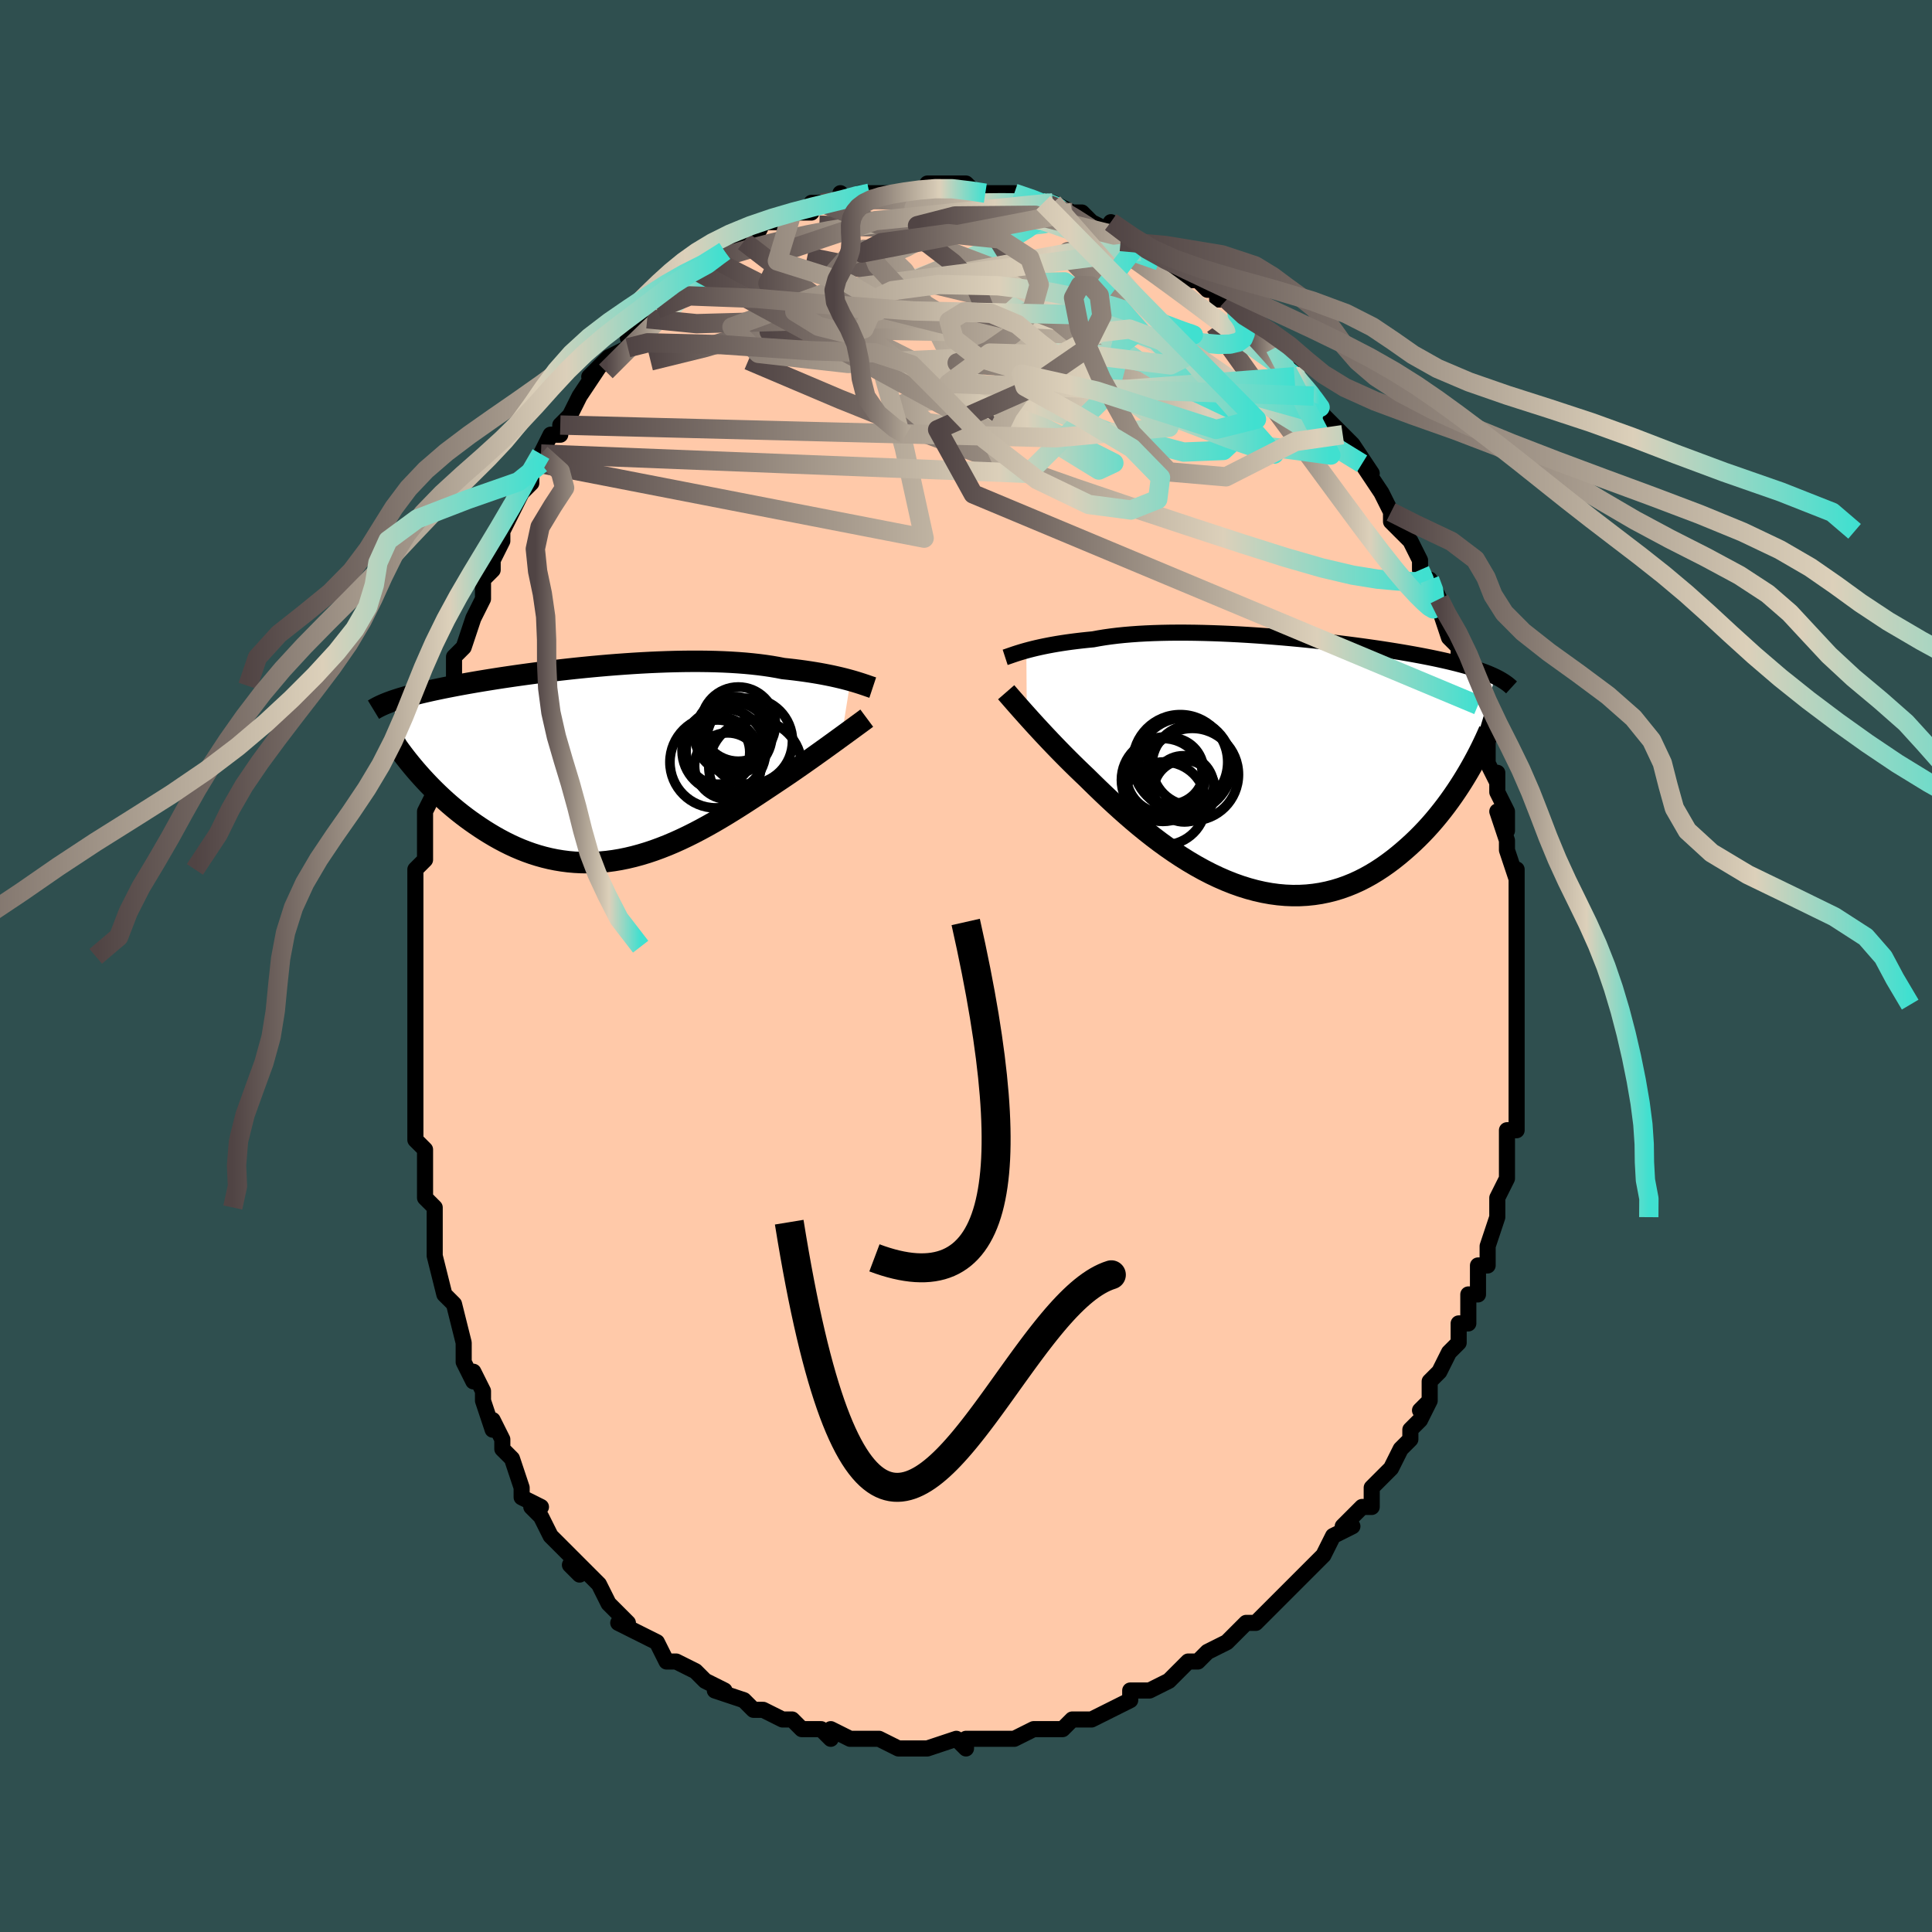 <svg viewBox="-100 -100 200 200" xmlns="http://www.w3.org/2000/svg" width="400" height="400" id="face-svg"><defs><clipPath id="leftEyeClipPath"><polyline points="25.659,-8.612,25.322,-8.704,24.965,-8.797,24.59,-8.889,24.195,-8.981,23.782,-9.073,23.35,-9.162,22.9,-9.25,22.432,-9.336,21.947,-9.418,21.444,-9.498,20.925,-9.575,20.389,-9.648,19.838,-9.718,19.271,-9.783,18.689,-9.844,18.1,-9.959,17.483,-10.065,16.84,-10.161,16.172,-10.248,15.48,-10.325,14.764,-10.393,14.027,-10.45,13.27,-10.498,12.493,-10.536,11.699,-10.565,10.89,-10.584,10.066,-10.594,9.23,-10.595,8.384,-10.587,7.528,-10.571,6.665,-10.547,5.797,-10.515,4.926,-10.477,4.052,-10.431,3.178,-10.379,2.305,-10.32,1.436,-10.257,0.57,-10.188,-0.289,-10.114,-1.14,-10.036,-1.983,-9.954,-2.816,-9.869,-3.637,-9.78,-4.445,-9.689,-5.24,-9.596,-6.02,-9.5,-6.785,-9.403,-7.533,-9.304,-8.263,-9.205,-8.976,-9.105,-9.671,-9.004,-10.347,-8.904,-11.003,-8.803,-11.64,-8.702,-12.258,-8.602,-12.856,-8.503,-13.434,-8.404,-13.992,-8.306,-14.531,-8.209,-15.051,-8.113,-15.552,-8.017,-16.035,-7.923,-16.501,-7.83,-16.949,-7.737,-17.382,-7.646,-17.799,-7.555,-18.201,-7.464,-18.587,-7.375,-18.959,-7.286,-19.316,-7.197,-19.659,-7.11,-19.988,-7.022,-20.303,-6.936,-20.604,-6.849,-20.892,-6.764,-21.167,-6.678,-21.43,-6.593,-21.681,-6.509,-21.919,-6.424,-19.053,1.022,-18.736,1.376,-18.409,1.733,-18.071,2.091,-17.723,2.449,-17.364,2.809,-16.994,3.167,-16.613,3.525,-16.222,3.882,-15.82,4.236,-15.407,4.586,-14.984,4.933,-14.551,5.275,-14.108,5.612,-13.655,5.943,-13.19,6.269,-12.713,6.593,-12.224,6.912,-11.723,7.224,-11.209,7.53,-10.684,7.825,-10.147,8.11,-9.599,8.383,-9.039,8.642,-8.469,8.885,-7.888,9.112,-7.296,9.322,-6.695,9.512,-6.084,9.683,-5.464,9.833,-4.835,9.961,-4.198,10.066,-3.553,10.149,-2.9,10.207,-2.241,10.241,-1.575,10.25,-0.904,10.234,-0.227,10.193,0.455,10.127,1.14,10.036,1.83,9.92,2.522,9.779,3.217,9.614,3.914,9.425,4.612,9.214,5.311,8.98,6.009,8.724,6.708,8.449,7.405,8.154,8.1,7.84,8.793,7.51,9.483,7.165,10.17,6.805,10.852,6.433,11.53,6.05,12.202,5.657,12.868,5.257,13.527,4.851,14.18,4.441,14.824,4.029,15.46,3.616,16.087,3.204,16.704,2.795,17.311,2.391,17.907,1.993,18.434,1.642,18.953,1.292,19.463,0.945,19.964,0.6,20.456,0.258,20.938,-0.079,21.41,-0.411,21.87,-0.737,22.319,-1.057,22.755,-1.369,23.178,-1.673,23.588,-1.969,23.983,-2.255,24.363,-2.531,24.728,-2.796"></polyline></clipPath><clipPath id="rightEyeClipPath"><polyline points="-25.569,-11.787,-25.244,-11.874,-24.899,-11.962,-24.533,-12.05,-24.148,-12.137,-23.743,-12.223,-23.318,-12.308,-22.873,-12.391,-22.409,-12.472,-21.927,-12.55,-21.425,-12.625,-20.905,-12.697,-20.367,-12.765,-19.812,-12.83,-19.24,-12.891,-18.651,-12.948,-18.07,-13.056,-17.459,-13.156,-16.817,-13.246,-16.147,-13.328,-15.448,-13.4,-14.722,-13.462,-13.971,-13.516,-13.197,-13.559,-12.4,-13.593,-11.583,-13.618,-10.747,-13.634,-9.894,-13.641,-9.027,-13.639,-8.147,-13.629,-7.257,-13.611,-6.357,-13.585,-5.451,-13.552,-4.54,-13.512,-3.626,-13.465,-2.712,-13.412,-1.798,-13.353,-0.887,-13.288,0.019,-13.218,0.919,-13.144,1.81,-13.065,2.692,-12.983,3.563,-12.896,4.421,-12.807,5.266,-12.715,6.095,-12.62,6.908,-12.523,7.704,-12.424,8.482,-12.323,9.24,-12.221,9.979,-12.118,10.697,-12.015,11.395,-11.91,12.071,-11.805,12.726,-11.7,13.359,-11.595,13.97,-11.49,14.56,-11.385,15.128,-11.28,15.676,-11.175,16.202,-11.071,16.708,-10.967,17.195,-10.863,17.663,-10.759,18.113,-10.656,18.546,-10.552,18.962,-10.449,19.361,-10.345,19.745,-10.242,20.112,-10.138,20.464,-10.034,20.8,-9.93,21.121,-9.826,21.428,-9.721,21.721,-9.616,21.999,-9.511,22.264,-9.405,22.516,-9.298,22.756,-9.191,22.983,-9.084,19.91,1.235,19.603,1.735,19.283,2.237,18.95,2.741,18.606,3.245,18.248,3.749,17.878,4.252,17.495,4.752,17.099,5.249,16.69,5.742,16.269,6.229,15.834,6.709,15.386,7.181,14.926,7.645,14.453,8.098,13.966,8.544,13.464,8.984,12.947,9.418,12.416,9.841,11.869,10.251,11.307,10.647,10.73,11.026,10.138,11.386,9.531,11.724,8.91,12.04,8.274,12.33,7.625,12.593,6.962,12.829,6.287,13.034,5.598,13.208,4.898,13.351,4.187,13.459,3.466,13.534,2.734,13.574,1.994,13.579,1.246,13.548,0.49,13.481,-0.272,13.378,-1.039,13.239,-1.81,13.065,-2.585,12.856,-3.362,12.613,-4.14,12.337,-4.918,12.028,-5.696,11.688,-6.471,11.319,-7.242,10.921,-8.009,10.496,-8.771,10.047,-9.526,9.575,-10.272,9.082,-11.01,8.57,-11.738,8.043,-12.454,7.501,-13.158,6.948,-13.849,6.386,-14.525,5.818,-15.186,5.246,-15.831,4.674,-16.459,4.102,-17.069,3.536,-17.661,2.975,-18.233,2.425,-18.786,1.885,-19.319,1.36,-19.828,0.876,-20.325,0.396,-20.81,-0.079,-21.282,-0.548,-21.74,-1.01,-22.185,-1.464,-22.616,-1.909,-23.033,-2.344,-23.434,-2.769,-23.822,-3.181,-24.193,-3.582,-24.55,-3.968,-24.89,-4.341,-25.214,-4.699,-25.522,-5.041"></polyline></clipPath><filter id="fuzzy"><feTurbulence id="turbulence" baseFrequency="0.05" numOctaves="3" type="noise" result="noise"></feTurbulence><feDisplacementMap in="SourceGraphic" in2="noise" scale="2"></feDisplacementMap></filter><linearGradient id="rainbowGradient" x1="0%" y1="0%" x2="100%" y2="0%"><stop offset="0%" style="stop-color: rgb(80, 68, 68);  stop-opacity: 1"></stop><stop offset="70.314%" style="stop-color: rgb(220, 208, 186);  stop-opacity: 1"></stop><stop offset="100%" style="stop-color: rgb(64, 224, 208);  stop-opacity: 1"></stop></linearGradient></defs><title>That&#39;s an ugly face</title><desc>CREATED BY XUAN TANG, MORE INFO AT TXSTC55.GITHUB.IO</desc><rect x="-100" y="-100" width="100%" height="100%" opacity="1" fill="rgb(47, 79, 79)"></rect><polyline id="faceContour" points="57,2,57,1,57,3,57,4,57,5,57,6,57,6,57,8,57,9,57,11,57,14,57,15,57,14,57,17,56,17,56,18,56,18,56,20,56,20,56,22,55,24,55,24,55,26,55,26,54,29,54,29,54,31,53,31,53,33,53,34,52,34,52,37,51,37,51,38,51,39,50,40,50,40,49,42,48,43,48,45,47,46,48,45,47,47,46,48,46,49,45,50,45,50,44,52,43,53,42,54,42,54,42,56,41,56,41,56,39,58,40,58,38,59,38,59,37,61,36,62,36,62,35,63,33,65,32,66,32,66,31,67,30,68,30,68,29,68,28,69,27,70,27,70,25,71,24,72,23,72,22,73,21,74,21,74,21,74,19,75,19,75,17,75,17,76,17,76,15,77,15,77,13,78,12,78,12,78,11,78,10,79,8,79,8,79,7,79,7,79,5,80,3,80,2,80,1,80,1,80,0,80,0,81,-1,80,-4,81,-5,81,-4,81,-7,81,-7,81,-7,81,-9,80,-10,80,-10,80,-12,80,-12,80,-14,79,-14,80,-15,79,-16,79,-17,79,-18,78,-18,78,-19,78,-19,78,-21,77,-21,77,-22,77,-23,76,-26,75,-25,75,-27,74,-28,73,-28,73,-28,73,-30,72,-31,72,-31,72,-32,70,-34,69,-34,69,-34,69,-36,68,-35,68,-37,66,-37,66,-38,64,-39,63,-40,62,-41,62,-40,63,-40,62,-43,59,-43,59,-44,57,-44,57,-45,56,-44,56,-46,55,-46,54,-47,51,-47,51,-48,50,-48,49,-49,47,-49,48,-50,45,-50,44,-51,42,-51,43,-52,41,-52,40,-52,40,-52,39,-53,35,-53,35,-54,34,-54,34,-55,30,-55,29,-55,30,-55,28,-55,26,-55,25,-56,24,-56,22,-56,20,-56,22,-56,19,-57,18,-57,16,-57,15,-57,13,-57,12,-57,12,-57,8,-57,7,-57,8,-57,5,-57,5,-57,3,-57,1,-57,-1,-57,-2,-57,-2,-57,-5,-57,-7,-57,-9,-57,-8,-57,-9,-57,-10,-56,-11,-56,-15,-56,-15,-56,-16,-55,-18,-56,-19,-55,-19,-55,-21,-55,-22,-54,-25,-54,-25,-54,-25,-53,-27,-53,-29,-53,-30,-53,-32,-52,-33,-51,-36,-51,-36,-51,-36,-50,-38,-50,-38,-50,-40,-49,-41,-49,-42,-48,-44,-48,-45,-47,-47,-46,-49,-47,-48,-46,-49,-45,-50,-45,-51,-44,-52,-44,-53,-43,-55,-42,-55,-42,-55,-42,-56,-41,-57,-40,-59,-40,-59,-38,-62,-39,-61,-38,-62,-37,-63,-35,-64,-34,-66,-35,-65,-33,-67,-33,-67,-32,-68,-32,-68,-32,-69,-31,-69,-29,-71,-28,-72,-28,-72,-28,-72,-27,-72,-26,-73,-25,-74,-26,-73,-24,-75,-23,-75,-22,-75,-21,-77,-20,-77,-19,-77,-18,-78,-18,-78,-16,-78,-16,-79,-15,-79,-15,-79,-13,-79,-13,-80,-13,-79,-11,-80,-11,-80,-10,-80,-10,-80,-8,-80,-8,-80,-6,-80,-5,-80,-4,-80,-4,-81,-2,-81,-2,-81,0,-81,1,-80,0,-80,2,-80,2,-80,3,-80,4,-80,5,-80,5,-80,8,-79,8,-79,9,-79,9,-79,11,-78,11,-78,12,-78,13,-77,13,-77,15,-76,15,-77,16,-75,18,-75,17,-75,18,-74,19,-74,20,-73,22,-72,22,-72,23,-71,24,-71,25,-70,26,-70,26,-69,27,-69,28,-68,28,-67,28,-68,30,-66,30,-66,31,-64,32,-64,34,-62,34,-61,34,-61,34,-61,36,-59,36,-59,36,-59,37,-57,37,-57,39,-55,39,-55,40,-54,40,-54,42,-51,41,-52,43,-49,43,-49,44,-47,44,-47,44,-46,45,-45,46,-44,47,-42,47,-42,47,-41,48,-39,48,-40,49,-38,48,-39,49,-37,50,-34,50,-34,50,-34,51,-33,51,-31,52,-29,53,-27,53,-27,53,-25,54,-24,54,-23,54,-23,54,-21,55,-19,55,-20,55,-18,56,-16,56,-14,55,-16,56,-13,56,-12,57,-9,57,-10,57,-8,57,-7,57,-6,57,-5,57,-2,57,-3,57,-2,57,2,57,1" fill="#ffc9a9" stroke="black" stroke-width="1.667" stroke-linejoin="round" filter="url(#fuzzy)"></polyline><g transform="translate(31.816 -20.869)"><polyline id="rightCountour" points="-25.569,-11.787,-25.244,-11.874,-24.899,-11.962,-24.533,-12.05,-24.148,-12.137,-23.743,-12.223,-23.318,-12.308,-22.873,-12.391,-22.409,-12.472,-21.927,-12.55,-21.425,-12.625,-20.905,-12.697,-20.367,-12.765,-19.812,-12.83,-19.24,-12.891,-18.651,-12.948,-18.07,-13.056,-17.459,-13.156,-16.817,-13.246,-16.147,-13.328,-15.448,-13.4,-14.722,-13.462,-13.971,-13.516,-13.197,-13.559,-12.4,-13.593,-11.583,-13.618,-10.747,-13.634,-9.894,-13.641,-9.027,-13.639,-8.147,-13.629,-7.257,-13.611,-6.357,-13.585,-5.451,-13.552,-4.54,-13.512,-3.626,-13.465,-2.712,-13.412,-1.798,-13.353,-0.887,-13.288,0.019,-13.218,0.919,-13.144,1.81,-13.065,2.692,-12.983,3.563,-12.896,4.421,-12.807,5.266,-12.715,6.095,-12.62,6.908,-12.523,7.704,-12.424,8.482,-12.323,9.24,-12.221,9.979,-12.118,10.697,-12.015,11.395,-11.91,12.071,-11.805,12.726,-11.7,13.359,-11.595,13.97,-11.49,14.56,-11.385,15.128,-11.28,15.676,-11.175,16.202,-11.071,16.708,-10.967,17.195,-10.863,17.663,-10.759,18.113,-10.656,18.546,-10.552,18.962,-10.449,19.361,-10.345,19.745,-10.242,20.112,-10.138,20.464,-10.034,20.8,-9.93,21.121,-9.826,21.428,-9.721,21.721,-9.616,21.999,-9.511,22.264,-9.405,22.516,-9.298,22.756,-9.191,22.983,-9.084,19.91,1.235,19.603,1.735,19.283,2.237,18.95,2.741,18.606,3.245,18.248,3.749,17.878,4.252,17.495,4.752,17.099,5.249,16.69,5.742,16.269,6.229,15.834,6.709,15.386,7.181,14.926,7.645,14.453,8.098,13.966,8.544,13.464,8.984,12.947,9.418,12.416,9.841,11.869,10.251,11.307,10.647,10.73,11.026,10.138,11.386,9.531,11.724,8.91,12.04,8.274,12.33,7.625,12.593,6.962,12.829,6.287,13.034,5.598,13.208,4.898,13.351,4.187,13.459,3.466,13.534,2.734,13.574,1.994,13.579,1.246,13.548,0.49,13.481,-0.272,13.378,-1.039,13.239,-1.81,13.065,-2.585,12.856,-3.362,12.613,-4.14,12.337,-4.918,12.028,-5.696,11.688,-6.471,11.319,-7.242,10.921,-8.009,10.496,-8.771,10.047,-9.526,9.575,-10.272,9.082,-11.01,8.57,-11.738,8.043,-12.454,7.501,-13.158,6.948,-13.849,6.386,-14.525,5.818,-15.186,5.246,-15.831,4.674,-16.459,4.102,-17.069,3.536,-17.661,2.975,-18.233,2.425,-18.786,1.885,-19.319,1.36,-19.828,0.876,-20.325,0.396,-20.81,-0.079,-21.282,-0.548,-21.74,-1.01,-22.185,-1.464,-22.616,-1.909,-23.033,-2.344,-23.434,-2.769,-23.822,-3.181,-24.193,-3.582,-24.55,-3.968,-24.89,-4.341,-25.214,-4.699,-25.522,-5.041" fill="white" stroke="white" stroke-width="0" stroke-linejoin="round" filter="url(#fuzzy)"></polyline></g><g transform="translate(-37.613 -20.947)"><polyline id="leftCountour" points="25.659,-8.612,25.322,-8.704,24.965,-8.797,24.59,-8.889,24.195,-8.981,23.782,-9.073,23.35,-9.162,22.9,-9.25,22.432,-9.336,21.947,-9.418,21.444,-9.498,20.925,-9.575,20.389,-9.648,19.838,-9.718,19.271,-9.783,18.689,-9.844,18.1,-9.959,17.483,-10.065,16.84,-10.161,16.172,-10.248,15.48,-10.325,14.764,-10.393,14.027,-10.45,13.27,-10.498,12.493,-10.536,11.699,-10.565,10.89,-10.584,10.066,-10.594,9.23,-10.595,8.384,-10.587,7.528,-10.571,6.665,-10.547,5.797,-10.515,4.926,-10.477,4.052,-10.431,3.178,-10.379,2.305,-10.32,1.436,-10.257,0.57,-10.188,-0.289,-10.114,-1.14,-10.036,-1.983,-9.954,-2.816,-9.869,-3.637,-9.78,-4.445,-9.689,-5.24,-9.596,-6.02,-9.5,-6.785,-9.403,-7.533,-9.304,-8.263,-9.205,-8.976,-9.105,-9.671,-9.004,-10.347,-8.904,-11.003,-8.803,-11.64,-8.702,-12.258,-8.602,-12.856,-8.503,-13.434,-8.404,-13.992,-8.306,-14.531,-8.209,-15.051,-8.113,-15.552,-8.017,-16.035,-7.923,-16.501,-7.83,-16.949,-7.737,-17.382,-7.646,-17.799,-7.555,-18.201,-7.464,-18.587,-7.375,-18.959,-7.286,-19.316,-7.197,-19.659,-7.11,-19.988,-7.022,-20.303,-6.936,-20.604,-6.849,-20.892,-6.764,-21.167,-6.678,-21.43,-6.593,-21.681,-6.509,-21.919,-6.424,-19.053,1.022,-18.736,1.376,-18.409,1.733,-18.071,2.091,-17.723,2.449,-17.364,2.809,-16.994,3.167,-16.613,3.525,-16.222,3.882,-15.82,4.236,-15.407,4.586,-14.984,4.933,-14.551,5.275,-14.108,5.612,-13.655,5.943,-13.19,6.269,-12.713,6.593,-12.224,6.912,-11.723,7.224,-11.209,7.53,-10.684,7.825,-10.147,8.11,-9.599,8.383,-9.039,8.642,-8.469,8.885,-7.888,9.112,-7.296,9.322,-6.695,9.512,-6.084,9.683,-5.464,9.833,-4.835,9.961,-4.198,10.066,-3.553,10.149,-2.9,10.207,-2.241,10.241,-1.575,10.25,-0.904,10.234,-0.227,10.193,0.455,10.127,1.14,10.036,1.83,9.92,2.522,9.779,3.217,9.614,3.914,9.425,4.612,9.214,5.311,8.98,6.009,8.724,6.708,8.449,7.405,8.154,8.1,7.84,8.793,7.51,9.483,7.165,10.17,6.805,10.852,6.433,11.53,6.05,12.202,5.657,12.868,5.257,13.527,4.851,14.18,4.441,14.824,4.029,15.46,3.616,16.087,3.204,16.704,2.795,17.311,2.391,17.907,1.993,18.434,1.642,18.953,1.292,19.463,0.945,19.964,0.6,20.456,0.258,20.938,-0.079,21.41,-0.411,21.87,-0.737,22.319,-1.057,22.755,-1.369,23.178,-1.673,23.588,-1.969,23.983,-2.255,24.363,-2.531,24.728,-2.796" fill="white" stroke="white" stroke-width="0" stroke-linejoin="round" filter="url(#fuzzy)"></polyline></g><g transform="translate(31.816 -20.869)"><polyline id="rightUpper" points="-27.761,-11.084,-27.623,-11.129,-27.469,-11.182,-27.297,-11.242,-27.107,-11.308,-26.899,-11.379,-26.672,-11.455,-26.425,-11.534,-26.16,-11.616,-25.874,-11.701,-25.569,-11.787,-25.244,-11.874,-24.899,-11.962,-24.533,-12.05,-24.148,-12.137,-23.743,-12.223,-23.318,-12.308,-22.873,-12.391,-22.409,-12.472,-21.927,-12.55,-21.425,-12.625,-20.905,-12.697,-20.367,-12.765,-19.812,-12.83,-19.24,-12.891,-18.651,-12.948,-18.07,-13.056,-17.459,-13.156,-16.817,-13.246,-16.147,-13.328,-15.448,-13.4,-14.722,-13.462,-13.971,-13.516,-13.197,-13.559,-12.4,-13.593,-11.583,-13.618,-10.747,-13.634,-9.894,-13.641,-9.027,-13.639,-8.147,-13.629,-7.257,-13.611,-6.357,-13.585,-5.451,-13.552,-4.54,-13.512,-3.626,-13.465,-2.712,-13.412,-1.798,-13.353,-0.887,-13.288,0.019,-13.218,0.919,-13.144,1.81,-13.065,2.692,-12.983,3.563,-12.896,4.421,-12.807,5.266,-12.715,6.095,-12.62,6.908,-12.523,7.704,-12.424,8.482,-12.323,9.24,-12.221,9.979,-12.118,10.697,-12.015,11.395,-11.91,12.071,-11.805,12.726,-11.7,13.359,-11.595,13.97,-11.49,14.56,-11.385,15.128,-11.28,15.676,-11.175,16.202,-11.071,16.708,-10.967,17.195,-10.863,17.663,-10.759,18.113,-10.656,18.546,-10.552,18.962,-10.449,19.361,-10.345,19.745,-10.242,20.112,-10.138,20.464,-10.034,20.8,-9.93,21.121,-9.826,21.428,-9.721,21.721,-9.616,21.999,-9.511,22.264,-9.405,22.516,-9.298,22.756,-9.191,22.983,-9.084,23.198,-8.976,23.401,-8.867,23.594,-8.757,23.775,-8.647,23.947,-8.536,24.108,-8.424,24.259,-8.312,24.401,-8.198,24.534,-8.084,24.659,-7.97" fill="none" stroke="black" stroke-width="1.667" stroke-linejoin="round" filter="url(#fuzzy)"></polyline><polyline id="rightLower" points="-27.657,-7.47,-27.523,-7.316,-27.371,-7.14,-27.201,-6.945,-27.014,-6.729,-26.808,-6.494,-26.586,-6.24,-26.345,-5.967,-26.088,-5.676,-25.813,-5.367,-25.522,-5.041,-25.214,-4.699,-24.89,-4.341,-24.55,-3.968,-24.193,-3.582,-23.822,-3.181,-23.434,-2.769,-23.033,-2.344,-22.616,-1.909,-22.185,-1.464,-21.74,-1.01,-21.282,-0.548,-20.81,-0.079,-20.325,0.396,-19.828,0.876,-19.319,1.36,-18.786,1.885,-18.233,2.425,-17.661,2.975,-17.069,3.536,-16.459,4.102,-15.831,4.674,-15.186,5.246,-14.525,5.818,-13.849,6.386,-13.158,6.948,-12.454,7.501,-11.738,8.043,-11.01,8.57,-10.272,9.082,-9.526,9.575,-8.771,10.047,-8.009,10.496,-7.242,10.921,-6.471,11.319,-5.696,11.688,-4.918,12.028,-4.14,12.337,-3.362,12.613,-2.585,12.856,-1.81,13.065,-1.039,13.239,-0.272,13.378,0.49,13.481,1.246,13.548,1.994,13.579,2.734,13.574,3.466,13.534,4.187,13.459,4.898,13.351,5.598,13.208,6.287,13.034,6.962,12.829,7.625,12.593,8.274,12.33,8.91,12.04,9.531,11.724,10.138,11.386,10.73,11.026,11.307,10.647,11.869,10.251,12.416,9.841,12.947,9.418,13.464,8.984,13.966,8.544,14.453,8.098,14.926,7.645,15.386,7.181,15.834,6.709,16.269,6.229,16.69,5.742,17.099,5.249,17.495,4.752,17.878,4.252,18.248,3.749,18.606,3.245,18.95,2.741,19.283,2.237,19.603,1.735,19.91,1.235,20.206,0.738,20.49,0.244,20.761,-0.245,21.022,-0.729,21.271,-1.207,21.509,-1.68,21.735,-2.147,21.952,-2.608,22.158,-3.062,22.353,-3.509" fill="none" stroke="black" stroke-width="2.222" stroke-linejoin="round" filter="url(#fuzzy)"></polyline><!--[--><circle r="4.293" cx="-11.433" cy="1.605" stroke="black" fill="none" stroke-width="1" filter="url(#fuzzy)" clip-path="url(#rightEyeClipPath)"></circle><circle r="3.444" cx="-10.659" cy="0.673" stroke="black" fill="none" stroke-width="1" filter="url(#fuzzy)" clip-path="url(#rightEyeClipPath)"></circle><circle r="4.928" cx="-9.224" cy="0.109" stroke="black" fill="none" stroke-width="1" filter="url(#fuzzy)" clip-path="url(#rightEyeClipPath)"></circle><circle r="4.181" cx="-8.388" cy="0.084" stroke="black" fill="none" stroke-width="1" filter="url(#fuzzy)" clip-path="url(#rightEyeClipPath)"></circle><circle r="4.298" cx="-11.29" cy="4.042" stroke="black" fill="none" stroke-width="1" filter="url(#fuzzy)" clip-path="url(#rightEyeClipPath)"></circle><circle r="4.78" cx="-8.393" cy="1.048" stroke="black" fill="none" stroke-width="1" filter="url(#fuzzy)" clip-path="url(#rightEyeClipPath)"></circle><circle r="3.196" cx="-9.203" cy="2.758" stroke="black" fill="none" stroke-width="1" filter="url(#fuzzy)" clip-path="url(#rightEyeClipPath)"></circle><circle r="4.911" cx="-9.632" cy="-0.24" stroke="black" fill="none" stroke-width="1" filter="url(#fuzzy)" clip-path="url(#rightEyeClipPath)"></circle><circle r="3.94" cx="-11.28" cy="1.11" stroke="black" fill="none" stroke-width="1" filter="url(#fuzzy)" clip-path="url(#rightEyeClipPath)"></circle><circle r="3.142" cx="-9.321" cy="2.247" stroke="black" fill="none" stroke-width="1" filter="url(#fuzzy)" clip-path="url(#rightEyeClipPath)"></circle><!--]--></g><g transform="translate(-37.613 -20.947)"><polyline id="leftUpper" points="27.958,-7.872,27.814,-7.92,27.652,-7.975,27.47,-8.038,27.27,-8.108,27.05,-8.182,26.811,-8.262,26.552,-8.345,26.274,-8.432,25.976,-8.521,25.659,-8.612,25.322,-8.704,24.965,-8.797,24.59,-8.889,24.195,-8.981,23.782,-9.073,23.35,-9.162,22.9,-9.25,22.432,-9.336,21.947,-9.418,21.444,-9.498,20.925,-9.575,20.389,-9.648,19.838,-9.718,19.271,-9.783,18.689,-9.844,18.1,-9.959,17.483,-10.065,16.84,-10.161,16.172,-10.248,15.48,-10.325,14.764,-10.393,14.027,-10.45,13.27,-10.498,12.493,-10.536,11.699,-10.565,10.89,-10.584,10.066,-10.594,9.23,-10.595,8.384,-10.587,7.528,-10.571,6.665,-10.547,5.797,-10.515,4.926,-10.477,4.052,-10.431,3.178,-10.379,2.305,-10.32,1.436,-10.257,0.57,-10.188,-0.289,-10.114,-1.14,-10.036,-1.983,-9.954,-2.816,-9.869,-3.637,-9.78,-4.445,-9.689,-5.24,-9.596,-6.02,-9.5,-6.785,-9.403,-7.533,-9.304,-8.263,-9.205,-8.976,-9.105,-9.671,-9.004,-10.347,-8.904,-11.003,-8.803,-11.64,-8.702,-12.258,-8.602,-12.856,-8.503,-13.434,-8.404,-13.992,-8.306,-14.531,-8.209,-15.051,-8.113,-15.552,-8.017,-16.035,-7.923,-16.501,-7.83,-16.949,-7.737,-17.382,-7.646,-17.799,-7.555,-18.201,-7.464,-18.587,-7.375,-18.959,-7.286,-19.316,-7.197,-19.659,-7.11,-19.988,-7.022,-20.303,-6.936,-20.604,-6.849,-20.892,-6.764,-21.167,-6.678,-21.43,-6.593,-21.681,-6.509,-21.919,-6.424,-22.147,-6.34,-22.362,-6.256,-22.567,-6.172,-22.762,-6.088,-22.946,-6.004,-23.12,-5.921,-23.285,-5.837,-23.44,-5.753,-23.586,-5.67,-23.724,-5.586" fill="none" stroke="black" stroke-width="2.222" stroke-linejoin="round" filter="url(#fuzzy)"></polyline><polyline id="leftLower" points="27.339,-4.709,27.175,-4.587,26.988,-4.448,26.777,-4.293,26.544,-4.122,26.289,-3.936,26.015,-3.735,25.72,-3.52,25.407,-3.291,25.076,-3.05,24.728,-2.796,24.363,-2.531,23.983,-2.255,23.588,-1.969,23.178,-1.673,22.755,-1.369,22.319,-1.057,21.87,-0.737,21.41,-0.411,20.938,-0.079,20.456,0.258,19.964,0.6,19.463,0.945,18.953,1.292,18.434,1.642,17.907,1.993,17.311,2.391,16.704,2.795,16.087,3.204,15.46,3.616,14.824,4.029,14.18,4.441,13.527,4.851,12.868,5.257,12.202,5.657,11.53,6.05,10.852,6.433,10.17,6.805,9.483,7.165,8.793,7.51,8.1,7.84,7.405,8.154,6.708,8.449,6.009,8.724,5.311,8.98,4.612,9.214,3.914,9.425,3.217,9.614,2.522,9.779,1.83,9.92,1.14,10.036,0.455,10.127,-0.227,10.193,-0.904,10.234,-1.575,10.25,-2.241,10.241,-2.9,10.207,-3.553,10.149,-4.198,10.066,-4.835,9.961,-5.464,9.833,-6.084,9.683,-6.695,9.512,-7.296,9.322,-7.888,9.112,-8.469,8.885,-9.039,8.642,-9.599,8.383,-10.147,8.11,-10.684,7.825,-11.209,7.53,-11.723,7.224,-12.224,6.912,-12.713,6.593,-13.19,6.269,-13.655,5.943,-14.108,5.612,-14.551,5.275,-14.984,4.933,-15.407,4.586,-15.82,4.236,-16.222,3.882,-16.613,3.525,-16.994,3.167,-17.364,2.809,-17.723,2.449,-18.071,2.091,-18.409,1.733,-18.736,1.376,-19.053,1.022,-19.358,0.671,-19.653,0.322,-19.938,-0.023,-20.212,-0.364,-20.476,-0.701,-20.729,-1.034,-20.973,-1.362,-21.207,-1.686,-21.431,-2.004,-21.646,-2.318" fill="none" stroke="black" stroke-width="2.222" stroke-linejoin="round" filter="url(#fuzzy)"></polyline><!--[--><circle r="3.496" cx="12.124" cy="-1.311" stroke="black" fill="none" stroke-width="1" filter="url(#fuzzy)" clip-path="url(#leftEyeClipPath)"></circle><circle r="3.469" cx="13.722" cy="-2.839" stroke="black" fill="none" stroke-width="1" filter="url(#fuzzy)" clip-path="url(#leftEyeClipPath)"></circle><circle r="3.434" cx="12.95" cy="0.246" stroke="black" fill="none" stroke-width="1" filter="url(#fuzzy)" clip-path="url(#leftEyeClipPath)"></circle><circle r="3.844" cx="14.042" cy="-4.092" stroke="black" fill="none" stroke-width="1" filter="url(#fuzzy)" clip-path="url(#leftEyeClipPath)"></circle><circle r="3.328" cx="11.905" cy="-1.197" stroke="black" fill="none" stroke-width="1" filter="url(#fuzzy)" clip-path="url(#leftEyeClipPath)"></circle><circle r="4.45" cx="15.202" cy="-2.329" stroke="black" fill="none" stroke-width="1" filter="url(#fuzzy)" clip-path="url(#leftEyeClipPath)"></circle><circle r="4.74" cx="11.704" cy="-0.159" stroke="black" fill="none" stroke-width="1" filter="url(#fuzzy)" clip-path="url(#leftEyeClipPath)"></circle><circle r="4.808" cx="15.799" cy="0.272" stroke="black" fill="none" stroke-width="1" filter="url(#fuzzy)" clip-path="url(#leftEyeClipPath)"></circle><circle r="3.997" cx="13.53" cy="-2.947" stroke="black" fill="none" stroke-width="1" filter="url(#fuzzy)" clip-path="url(#leftEyeClipPath)"></circle><circle r="4.335" cx="12.556" cy="-1.356" stroke="black" fill="none" stroke-width="1" filter="url(#fuzzy)" clip-path="url(#leftEyeClipPath)"></circle><!--]--></g><g id="hairs"><!--[--><polyline points="8,-79,8.245,-78.99,8.697,-78.893,9.192,-78.693,9.628,-78.437,9.936,-78.169,10.084,-77.904,10.06,-77.65,9.853,-77.412,9.445,-77.191,8.808,-76.991,7.909,-76.814,6.72,-76.666,5.225,-76.552,3.422,-76.473,1.308,-76.42,-1.134,-76.392,-3.955,-76.395,-7.215,-76.446,-10.95,-76.549,-15.18,-76.692" fill="none" stroke="url(#rainbowGradient)" stroke-width="2" stroke-linejoin="round" filter="url(#fuzzy)"></polyline><polyline points="47,-41,47.434,-40.004,47.101,-39.787,46.138,-39.787,44.624,-39.863,42.59,-40.048,40.012,-40.464,36.845,-41.208,33.064,-42.298,28.656,-43.693,23.594,-45.35,17.822,-47.266,11.269,-49.489,3.897,-52.088,-4.246,-55.135,-13.055,-58.676,-22.529,-62.7" fill="none" stroke="url(#rainbowGradient)" stroke-width="2" stroke-linejoin="round" filter="url(#fuzzy)"></polyline><polyline points="48,-40,48.411,-38.902,48.501,-38.228,48.575,-37.555,48.556,-37.084,48.368,-36.965,47.991,-37.185,47.431,-37.675,46.681,-38.416,45.712,-39.465,44.478,-40.922,42.932,-42.875,41.037,-45.374,38.768,-48.435,36.1,-52.059,33.017,-56.24,29.54,-60.965,25.785,-66.235" fill="none" stroke="url(#rainbowGradient)" stroke-width="2" stroke-linejoin="round" filter="url(#fuzzy)"></polyline><polyline points="-15,-79,-14.429,-79.041,-13.489,-79.155,-12.492,-79.255,-11.415,-79.317,-10.243,-79.343,-8.985,-79.333,-7.652,-79.289,-6.246,-79.219,-4.774,-79.137,-3.258,-79.061,-1.734,-79.005,-0.245,-78.98,1.17,-78.982,2.485,-79,3.684,-79.012,4.756,-79.002,5.685,-78.967,6.452,-78.924,7.039,-78.899,7.442,-78.919,7.681,-78.986,7.796,-79.059,7.855,-79.069" fill="none" stroke="url(#rainbowGradient)" stroke-width="2" stroke-linejoin="round" filter="url(#fuzzy)"></polyline><polyline points="-27,-72,-26.042,-72.821,-25.077,-73.357,-23.867,-73.802,-22.32,-74.26,-20.495,-74.742,-18.488,-75.231,-16.374,-75.698,-14.195,-76.118,-11.977,-76.476,-9.738,-76.777,-7.501,-77.032,-5.29,-77.256,-3.129,-77.458,-1.032,-77.639,0.997,-77.805,2.952,-77.965,4.82,-78.125,6.573,-78.28,8.122,-78.48" fill="none" stroke="url(#rainbowGradient)" stroke-width="2" stroke-linejoin="round" filter="url(#fuzzy)"></polyline><polyline points="8,-79,8.345,-78.919,9.098,-78.619,10.104,-78.094,11.269,-77.403,12.532,-76.594,13.868,-75.695,15.27,-74.721,16.73,-73.69,18.232,-72.62,19.75,-71.53,21.255,-70.435,22.727,-69.35,24.158,-68.282,25.547,-67.236,26.893,-66.218,28.183,-65.245,29.389,-64.341,30.488,-63.536,31.468,-62.846,32.33,-62.265,33.057,-61.782,33.569,-61.424,33.779,-61.249" fill="none" stroke="url(#rainbowGradient)" stroke-width="2" stroke-linejoin="round" filter="url(#fuzzy)"></polyline><polyline points="5,-80,6.867,-79.361,7.656,-79.043,8.013,-78.766,8.139,-78.425,8.06,-78.006,7.751,-77.516,7.179,-76.953,6.325,-76.316,5.181,-75.607,3.738,-74.832,1.98,-73.993,-0.122,-73.089,-2.602,-72.115,-5.487,-71.06,-8.797,-69.904,-12.558,-68.619,-16.821,-67.186,-21.644,-65.622,-27.002,-64.025,-32.655,-62.637" fill="none" stroke="url(#rainbowGradient)" stroke-width="2" stroke-linejoin="round" filter="url(#fuzzy)"></polyline><polyline points="34,-62,34.034,-61.341,34.251,-60.875,34.674,-60.35,35.172,-59.779,35.632,-59.22,36.02,-58.706,36.336,-58.268,36.562,-57.956,36.654,-57.834,36.551,-57.955,36.21,-58.339,35.61,-58.983,34.752,-59.878,33.647,-61.027,32.3,-62.467,30.677,-64.273,28.639,-66.511" fill="none" stroke="url(#rainbowGradient)" stroke-width="2" stroke-linejoin="round" filter="url(#fuzzy)"></polyline><polyline points="-32,-69,-30.816,-69.561,-29.662,-70.464,-28.826,-71.169,-28.261,-71.606,-27.843,-71.866,-27.501,-72.037,-27.224,-72.153,-27.033,-72.201,-26.95,-72.148,-26.997,-71.96,-27.212,-71.6,-27.659,-71.027,-28.409,-70.202,-29.513,-69.095,-30.97,-67.702,-32.743,-66.024,-34.823,-64.011,-37.283,-61.553" fill="none" stroke="url(#rainbowGradient)" stroke-width="2" stroke-linejoin="round" filter="url(#fuzzy)"></polyline><polyline points="28,-68,28.067,-67.509,28.348,-67.151,28.662,-66.643,28.87,-66.049,28.904,-65.461,28.697,-64.952,28.187,-64.579,27.334,-64.376,26.134,-64.35,24.603,-64.485,22.752,-64.757,20.584,-65.144,18.088,-65.632,15.254,-66.217,12.065,-66.906,8.494,-67.717,4.504,-68.667,0.049,-69.754,-4.908,-70.945,-10.396,-72.176,-16.434,-73.421" fill="none" stroke="url(#rainbowGradient)" stroke-width="2" stroke-linejoin="round" filter="url(#fuzzy)"></polyline><polyline points="11,-78,1.633,-77.932,4.978,-72.521,7.632,-65.167,5.373,-59.704,1.756,-56.924,0.382,-55.852,1.66,-55.637,4.077,-56.136,6.349,-57.495,8.265,-59.645,10.18,-62.21,12.191,-64.769,13.809,-67.125,14.33,-69.319,13.512,-71.376,11.91,-73.07,10.565,-73.956,10.414,-73.614,12.423,-71.577,18.66,-66.738,31.173,-58.051,41,-52" fill="none" stroke="url(#rainbowGradient)" stroke-width="2" stroke-linejoin="round" filter="url(#fuzzy)"></polyline><polyline points="37,-57,5.076,-65.926,-13.901,-65.777,-20.377,-65.674,-20.396,-66.188,-17.225,-66.993,-12.532,-67.751,-7.618,-68.045,-3.265,-67.56,0.425,-66.269,3.644,-64.483,6.386,-62.746,8.364,-61.618,9.274,-61.434,9.14,-62.123,8.524,-63.198,8.553,-63.944,10.63,-63.739,15.599,-62.386,22.465,-60.376,27.628,-59.106,25.783,-60.994,12.059,-68.75,-15,-79" fill="none" stroke="url(#rainbowGradient)" stroke-width="2" stroke-linejoin="round" filter="url(#fuzzy)"></polyline><polyline points="-26,-73,15.308,-52.071,13.755,-51.341,3.666,-57.542,-2.263,-64.336,-4.707,-69.213,-6.363,-71.922,-7.651,-73.172,-7.656,-73.794,-6.193,-74.402,-4.49,-75.315,-4.115,-76.531,-5.165,-77.743,-5.364,-78.526,-1.366,-78.519,8.041,-77.138,20,-73" fill="none" stroke="url(#rainbowGradient)" stroke-width="2" stroke-linejoin="round" filter="url(#fuzzy)"></polyline><polyline points="-23,-75,2.539,-55.274,-4.076,-56.262,-6.406,-58.238,-0.971,-58.764,6.903,-59.92,12.393,-62.626,13.95,-66.126,12.599,-69.16,10.201,-70.821,8.083,-70.782,6.386,-69.294,4.073,-67.179,-0.331,-65.662,-7.377,-65.79,-15.377,-67.713,-20.505,-70.676,-18.97,-73.949,-9.409,-77.154,9,-79" fill="none" stroke="url(#rainbowGradient)" stroke-width="2" stroke-linejoin="round" filter="url(#fuzzy)"></polyline><polyline points="-33,-67,-27.892,-66.493,-11.093,-66.965,4.614,-67.122,14.429,-66.611,19.645,-64.775,22.833,-61.7,25.335,-58.421,26.689,-56.476,25.384,-57.173,20.46,-60.812,12.766,-66.168,4.46,-70.72,-2.796,-72.054,-5.809,-70.768,17,-75" fill="none" stroke="url(#rainbowGradient)" stroke-width="2" stroke-linejoin="round" filter="url(#fuzzy)"></polyline><polyline points="18,-75,7.161,-77.719,-1.144,-77.642,-5.019,-76.643,-4.215,-74.995,-1.342,-72.783,0.959,-70.411,1.806,-68.308,1.787,-66.694,1.754,-65.652,2.071,-65.27,2.711,-65.618,3.679,-66.529,5.133,-67.471,7.136,-67.727,9.432,-66.841,11.827,-64.888,15.123,-62.118,21.307,-58.346,30.861,-53.827,37.766,-52.892,32,-64" fill="none" stroke="url(#rainbowGradient)" stroke-width="2" stroke-linejoin="round" filter="url(#fuzzy)"></polyline><polyline points="-44,-52,-4.332,-44.29,-6.384,-53.626,-8.507,-61.132,-3.976,-62.166,5.2,-58.942,15.054,-55.179,22.527,-53.203,26.643,-53.369,28.152,-54.788,28.342,-56.386,27.98,-57.652,26.96,-58.778,24.701,-60.19,20.756,-61.898,15.054,-63.264,7.614,-63.554,-1.642,-62.86,-12.199,-62.375,-21.484,-63.419,-24.224,-66.151,-13.734,-69.975,18,-74" fill="none" stroke="url(#rainbowGradient)" stroke-width="2" stroke-linejoin="round" filter="url(#fuzzy)"></polyline><polyline points="-28,-72,2.586,-55.337,3.498,-52.699,2.776,-54.266,4.34,-57.461,6.681,-60.726,6.885,-63.257,3.421,-65.054,-2.73,-66.538,-8.963,-68.11,-12.868,-69.92,-13.639,-71.805,-12.266,-73.378,-10.571,-74.193,-9.73,-73.947,-9.205,-72.572,-6.94,-70.125,-1.153,-66.581,6.997,-62.06,12.406,-58.236,12.422,-59.378,34,-61" fill="none" stroke="url(#rainbowGradient)" stroke-width="2" stroke-linejoin="round" filter="url(#fuzzy)"></polyline><polyline points="-44,-53,6.431,-50.994,14.799,-59.329,16.128,-64.428,18.375,-66.043,21.16,-65.968,23.131,-65.488,23.537,-65.329,22.32,-65.76,20.033,-66.62,17.485,-67.546,15.105,-68.317,12.498,-69.006,8.737,-69.752,3.339,-70.414,-2.816,-70.548,-7.636,-69.911,-9.471,-69.034,-9.499,-69.081,-12.211,-70.671,-19.524,-72.982,-18,-78" fill="none" stroke="url(#rainbowGradient)" stroke-width="2" stroke-linejoin="round" filter="url(#fuzzy)"></polyline><polyline points="11,-78,-10.775,-73.809,-8.742,-74.881,-1.862,-75.814,3.526,-75.262,6.601,-73.278,7.582,-70.537,6.81,-67.778,4.861,-65.428,2.315,-63.661,-0.162,-62.656,-0.914,-62.434,3.029,-62.137,13.61,-59.811,27.19,-54.614,31.905,-52.992,9,-79" fill="none" stroke="url(#rainbowGradient)" stroke-width="2" stroke-linejoin="round" filter="url(#fuzzy)"></polyline><polyline points="-32,-68,-28.626,-69.37,-21.656,-69.108,-13.743,-68.437,-9.636,-67.867,-9.078,-67.818,-9.683,-67.77,-10.066,-67.075,-10.556,-65.97,-12.22,-65.455,-15.256,-66.215,-17.723,-67.739,-15.699,-68.576,-5.429,-67.815,12.121,-67.41,18,-75" fill="none" stroke="url(#rainbowGradient)" stroke-width="2" stroke-linejoin="round" filter="url(#fuzzy)"></polyline><polyline points="36,-59,-1.807,-60.302,2.471,-63.45,13.97,-63.108,21.166,-62.223,22.533,-62.912,20.266,-64.702,16.923,-65.934,13.857,-65.586,11.104,-63.998,8.131,-62.408,4.688,-61.958,1.234,-62.979,-1.226,-64.904,-1.75,-66.75,-0.173,-67.723,2.614,-67.557,5.312,-66.416,7.609,-64.509,10.989,-61.874,16.803,-58.667,21.003,-55.765,9.332,-54.68,-42,-56" fill="none" stroke="url(#rainbowGradient)" stroke-width="2" stroke-linejoin="round" filter="url(#fuzzy)"></polyline><polyline points="39,-55,34.101,-54.295,26.917,-50.641,20.997,-51.152,17.142,-55.159,14.01,-60.789,11.776,-65.918,11.136,-69.181,11.825,-70.463,12.914,-70.403,13.794,-69.424,14.066,-67.302,12.302,-63.777,6.127,-59.53,-2.935,-55.525,0.745,-48.862,53,-27" fill="none" stroke="url(#rainbowGradient)" stroke-width="2" stroke-linejoin="round" filter="url(#fuzzy)"></polyline><polyline points="8,-79,30.07,-56.594,25.888,-55.546,13.475,-59.53,5.732,-61.275,6.114,-59.983,11.501,-56.996,17.168,-53.609,20.134,-50.573,19.847,-48.303,17.081,-47.202,12.7,-47.776,7.361,-50.346,1.956,-54.532,-2.435,-59.037,-5.651,-62.246,-9.435,-63.473,-16.137,-63.696,-25.32,-64.319,-32.95,-64.513,-35,-64" fill="none" stroke="url(#rainbowGradient)" stroke-width="2" stroke-linejoin="round" filter="url(#fuzzy)"></polyline><polyline points="-10,-80,-11.238,-79.744,-12.616,-79.368,-14.106,-78.999,-15.835,-78.578,-17.86,-78.05,-20.09,-77.396,-22.335,-76.628,-24.42,-75.772,-26.259,-74.854,-27.855,-73.889,-29.263,-72.882,-30.549,-71.828,-31.775,-70.714,-33.005,-69.524,-34.307,-68.24,-35.753,-66.85,-37.404,-65.347,-39.3,-63.741,-41.443,-62.05,-43.803,-60.304,-46.313,-58.533,-48.886,-56.755,-51.417,-54.976,-53.794,-53.181,-55.917,-51.347,-57.721,-49.445,-59.218,-47.45,-60.533,-45.347,-61.902,-43.143,-63.603,-40.881,-65.81,-38.643,-68.445,-36.495,-71.141,-34.364,-73.35,-31.935,-74.35,-29" fill="none" stroke="url(#rainbowGradient)" stroke-width="2" stroke-linejoin="round" filter="url(#fuzzy)"></polyline><polyline points="-25,-74,-27.182,-72.639,-29.155,-71.648,-31.023,-70.582,-32.865,-69.398,-34.829,-68.096,-36.918,-66.659,-38.979,-65.079,-40.834,-63.379,-42.4,-61.603,-43.728,-59.799,-44.963,-57.997,-46.271,-56.202,-47.771,-54.401,-49.495,-52.57,-51.398,-50.685,-53.394,-48.726,-55.409,-46.685,-57.421,-44.566,-59.466,-42.377,-61.599,-40.133,-63.849,-37.843,-66.183,-35.511,-68.516,-33.134,-70.746,-30.714,-72.81,-28.258,-74.701,-25.782,-76.449,-23.302,-78.076,-20.823,-79.585,-18.339,-80.997,-15.834,-82.391,-13.297,-83.876,-10.733,-85.417,-8.165,-86.723,-5.595,-87.719,-3.014,-90.092,-1" fill="none" stroke="url(#rainbowGradient)" stroke-width="2" stroke-linejoin="round" filter="url(#fuzzy)"></polyline><polyline points="-25,-74,-26.808,-72.642,-28.604,-71.656,-30.258,-70.596,-31.826,-69.419,-33.519,-68.126,-35.427,-66.701,-37.451,-65.131,-39.427,-63.437,-41.25,-61.664,-42.923,-59.863,-44.534,-58.065,-46.201,-56.281,-48.014,-54.496,-50.003,-52.685,-52.117,-50.821,-54.235,-48.881,-56.199,-46.855,-57.882,-44.744,-59.24,-42.561,-60.349,-40.326,-61.379,-38.051,-62.528,-35.739,-63.932,-33.378,-65.613,-30.959,-67.483,-28.489,-69.411,-26,-71.298,-23.527,-73.093,-21.09,-74.735,-18.68,-76.131,-16.256,-77.42,-13.64,-79.825,-10" fill="none" stroke="url(#rainbowGradient)" stroke-width="2" stroke-linejoin="round" filter="url(#fuzzy)"></polyline><polyline points="-44,-53,-41.996,-51.197,-41.551,-49.504,-42.793,-47.605,-44.09,-45.454,-44.583,-43.173,-44.344,-40.861,-43.857,-38.54,-43.516,-36.181,-43.415,-33.76,-43.41,-31.278,-43.302,-28.761,-42.969,-26.243,-42.404,-23.75,-41.689,-21.293,-40.951,-18.863,-40.286,-16.448,-39.687,-14.052,-39.028,-11.721,-38.184,-9.504,-37.167,-7.332,-35.919,-4.896,-33.683,-2" fill="none" stroke="url(#rainbowGradient)" stroke-width="2" stroke-linejoin="round" filter="url(#fuzzy)"></polyline><polyline points="-44,-53,-45.052,-51.173,-45.98,-49.444,-47.071,-47.496,-48.353,-45.307,-49.744,-42.997,-51.16,-40.649,-52.543,-38.278,-53.853,-35.865,-55.063,-33.4,-56.165,-30.891,-57.186,-28.358,-58.198,-25.826,-59.296,-23.313,-60.564,-20.825,-62.035,-18.364,-63.672,-15.922,-65.374,-13.491,-67.011,-11.052,-68.459,-8.582,-69.619,-6.054,-70.443,-3.449,-70.949,-0.773,-71.242,1.944,-71.504,4.659,-71.938,7.344,-72.672,10.006,-73.65,12.686,-74.631,15.41,-75.309,18.119,-75.513,20.634,-75.418,22.779,-75.9,25" fill="none" stroke="url(#rainbowGradient)" stroke-width="2" stroke-linejoin="round" filter="url(#fuzzy)"></polyline><polyline points="-44,-52,-46.334,-50.132,-51.592,-48.292,-56.825,-46.274,-59.834,-44.058,-60.877,-41.752,-61.251,-39.453,-61.943,-37.173,-63.27,-34.874,-65.138,-32.516,-67.363,-30.095,-69.823,-27.634,-72.483,-25.167,-75.384,-22.709,-78.609,-20.259,-82.215,-17.802,-86.133,-15.321,-90.136,-12.811,-93.986,-10.276,-97.673,-7.724,-101.513,-5.157,-105.851,-2.57,-110.492,0.025,-114.529,2.573,-117.282,4.949,-119.978,7" fill="none" stroke="url(#rainbowGradient)" stroke-width="2" stroke-linejoin="round" filter="url(#fuzzy)"></polyline><polyline points="49,-38,49.751,-36.484,50.912,-34.465,51.996,-32.214,52.955,-29.847,53.954,-27.454,55.08,-25.075,56.274,-22.713,57.421,-20.358,58.444,-18.006,59.359,-15.666,60.245,-13.348,61.188,-11.062,62.219,-8.812,63.306,-6.594,64.376,-4.395,65.365,-2.194,66.244,0.03,67.019,2.295,67.711,4.617,68.334,6.998,68.893,9.42,69.381,11.839,69.785,14.188,70.071,16.394,70.207,18.423,70.232,20.316,70.335,22.173,70.694,24.071,70.682,26" fill="none" stroke="url(#rainbowGradient)" stroke-width="2" stroke-linejoin="round" filter="url(#fuzzy)"></polyline><polyline points="44,-47,46.588,-45.696,50.253,-43.958,52.734,-42.075,53.83,-40.212,54.552,-38.385,55.729,-36.529,57.675,-34.573,60.323,-32.487,63.388,-30.283,66.456,-28.001,69.092,-25.68,70.982,-23.345,72.083,-21.006,72.682,-18.665,73.333,-16.326,74.673,-14.001,77.18,-11.706,80.939,-9.455,85.485,-7.255,89.88,-5.105,93.143,-3.002,94.963,-0.915,96.155,1.32,97.741,4" fill="none" stroke="url(#rainbowGradient)" stroke-width="2" stroke-linejoin="round" filter="url(#fuzzy)"></polyline><polyline points="27,-69,28.812,-67.325,31.3,-65.772,33.477,-64.214,35.225,-62.704,36.973,-61.268,39.229,-59.881,42.319,-58.487,46.241,-57.028,50.662,-55.464,55.078,-53.774,59.094,-51.964,62.624,-50.059,65.897,-48.105,69.248,-46.146,72.849,-44.216,76.57,-42.325,80.056,-40.449,82.978,-38.54,85.278,-36.546,87.244,-34.429,89.337,-32.183,91.864,-29.839,94.696,-27.47,97.306,-25.172,99.259,-23.028,101.025,-21.026,104.432,-18.929,111.263,-16" fill="none" stroke="url(#rainbowGradient)" stroke-width="2" stroke-linejoin="round" filter="url(#fuzzy)"></polyline><polyline points="16,-75,20.649,-74.586,26.487,-73.622,29.926,-72.485,31.756,-71.364,33.185,-70.298,34.632,-69.251,36.007,-68.155,37.175,-66.952,38.172,-65.62,39.205,-64.166,40.545,-62.619,42.427,-61.004,44.987,-59.34,48.241,-57.633,52.11,-55.883,56.466,-54.093,61.172,-52.273,66.095,-50.436,71.085,-48.594,75.939,-46.756,80.403,-44.923,84.246,-43.093,87.395,-41.264,90.038,-39.433,92.584,-37.584,95.456,-35.684,98.873,-33.68,102.834,-31.519,107.313,-29.2,112.332,-26.814,117.628,-24.592,120.899,-23" fill="none" stroke="url(#rainbowGradient)" stroke-width="2" stroke-linejoin="round" filter="url(#fuzzy)"></polyline><polyline points="15,-77,17.093,-75.4,18.764,-74.189,20.684,-73.121,22.812,-72.084,25.069,-71.012,27.495,-69.863,30.152,-68.619,33.027,-67.285,36.021,-65.883,38.989,-64.443,41.79,-62.992,44.342,-61.541,46.653,-60.087,48.807,-58.611,50.911,-57.086,53.049,-55.486,55.254,-53.795,57.525,-52.011,59.859,-50.147,62.264,-48.231,64.743,-46.293,67.273,-44.356,69.793,-42.428,72.236,-40.497,74.571,-38.533,76.839,-36.5,79.143,-34.371,81.603,-32.143,84.292,-29.84,87.198,-27.517,90.23,-25.237,93.291,-23.053,96.386,-20.973,99.677,-18.957,103.293,-16.938,106.794,-14.822,108.678,-12" fill="none" stroke="url(#rainbowGradient)" stroke-width="2" stroke-linejoin="round" filter="url(#fuzzy)"></polyline><polyline points="15,-77,17.32,-75.422,19.28,-74.226,21.587,-73.178,24.42,-72.169,27.88,-71.135,31.841,-70.033,35.847,-68.837,39.348,-67.539,42.07,-66.157,44.206,-64.723,46.276,-63.276,48.809,-61.85,52.074,-60.46,56.006,-59.093,60.319,-57.714,64.697,-56.272,68.995,-54.719,73.415,-53.015,78.47,-51.13,84.348,-49.078,89.675,-46.975,91.985,-45" fill="none" stroke="url(#rainbowGradient)" stroke-width="2" stroke-linejoin="round" filter="url(#fuzzy)"></polyline><polyline points="2,-80,0.464,-80.237,-1.423,-80.46,-3.199,-80.466,-4.828,-80.328,-6.334,-80.127,-7.697,-79.895,-8.866,-79.632,-9.808,-79.329,-10.537,-78.973,-11.099,-78.547,-11.529,-78.034,-11.822,-77.424,-11.953,-76.716,-11.943,-75.92,-11.895,-75.051,-11.966,-74.125,-12.275,-73.153,-12.801,-72.139,-13.353,-71.076,-13.656,-69.953,-13.504,-68.752,-12.904,-67.45,-12.093,-66.018,-11.405,-64.43,-11.034,-62.684,-10.842,-60.82,-10.362,-58.928,-9.13,-57.145,-7.373,-55.682,-6.208,-55" fill="none" stroke="url(#rainbowGradient)" stroke-width="2" stroke-linejoin="round" filter="url(#fuzzy)"></polyline><!--]--></g><g id="lineNose"><path d="M -9.479 30.212, Q9.417 37.33,-0.031 -4.559" fill="none" stroke="black" stroke-width="3" stroke-linejoin="round" filter="url(#fuzzy)"></path></g><g id="mouth"><polyline points="-18.301,26.519,-18.029,28.179,-17.755,29.777,-17.479,31.315,-17.201,32.793,-16.922,34.213,-16.64,35.575,-16.356,36.88,-16.07,38.129,-15.783,39.323,-15.493,40.463,-15.202,41.549,-14.909,42.583,-14.614,43.565,-14.317,44.497,-14.019,45.379,-13.719,46.212,-13.417,46.997,-13.114,47.735,-12.809,48.426,-12.502,49.073,-12.194,49.674,-11.884,50.232,-11.572,50.748,-11.26,51.221,-10.945,51.653,-10.629,52.046,-10.312,52.399,-9.993,52.714,-9.673,52.991,-9.352,53.232,-9.029,53.438,-8.705,53.608,-8.38,53.745,-8.053,53.848,-7.725,53.92,-7.396,53.96,-7.066,53.97,-6.734,53.95,-6.402,53.902,-6.068,53.826,-5.733,53.723,-5.398,53.594,-5.061,53.44,-4.723,53.262,-4.384,53.061,-4.044,52.837,-3.703,52.592,-3.362,52.326,-3.019,52.04,-2.676,51.736,-2.331,51.413,-1.986,51.074,-1.64,50.718,-1.294,50.347,-0.946,49.961,-0.598,49.562,-0.249,49.15,0.1,48.726,0.45,48.291,0.801,47.847,1.152,47.393,1.504,46.931,1.857,46.461,2.209,45.985,2.563,45.503,2.917,45.017,3.271,44.527,3.626,44.033,3.981,43.538,4.336,43.041,4.692,42.544,5.048,42.048,5.405,41.553,5.761,41.061,6.118,40.571,6.476,40.086,6.833,39.606,7.19,39.131,7.548,38.664,7.906,38.204,8.264,37.752,8.622,37.31,8.98,36.878,9.337,36.457,9.695,36.049,10.053,35.653,10.411,35.271,10.769,34.904,11.127,34.552,11.484,34.217,11.842,33.899,12.199,33.599,12.556,33.319,12.913,33.058,13.269,32.819,13.625,32.601,13.981,32.406,14.337,32.234,14.692,32.087,15.047,31.965,14.692,32.087,14.337,32.234,13.981,32.406,13.625,32.601,13.269,32.819,12.913,33.058,12.556,33.319,12.199,33.599,11.842,33.899,11.484,34.217,11.127,34.552,10.769,34.904,10.411,35.271,10.053,35.653,9.695,36.049,9.337,36.457,8.98,36.878,8.622,37.31,8.264,37.752,7.906,38.204,7.548,38.664,7.19,39.131,6.833,39.606,6.476,40.086,6.118,40.571,5.761,41.061,5.405,41.553,5.048,42.048,4.692,42.544,4.336,43.041,3.981,43.538,3.626,44.033,3.271,44.527,2.917,45.017,2.563,45.503,2.209,45.985,1.857,46.461,1.504,46.931,1.152,47.393,0.801,47.847,0.45,48.291,0.1,48.726,-0.249,49.15,-0.598,49.562,-0.946,49.961,-1.294,50.347,-1.64,50.718,-1.986,51.074,-2.331,51.413,-2.676,51.736,-3.019,52.04,-3.362,52.326,-3.703,52.592,-4.044,52.837,-4.384,53.061,-4.723,53.262,-5.061,53.44,-5.398,53.594,-5.733,53.723,-6.068,53.826,-6.402,53.902,-6.734,53.95,-7.066,53.97,-7.396,53.96,-7.725,53.92,-8.053,53.848,-8.38,53.745,-8.705,53.608,-9.029,53.438,-9.352,53.232,-9.673,52.991,-9.993,52.714,-10.312,52.399,-10.629,52.046,-10.945,51.653,-11.26,51.221,-11.572,50.748,-11.884,50.232,-12.194,49.674,-12.502,49.073,-12.809,48.426,-13.114,47.735,-13.417,46.997,-13.719,46.212,-14.019,45.379,-14.317,44.497,-14.614,43.565,-14.909,42.583,-15.202,41.549,-15.493,40.463,-15.783,39.323,-16.07,38.129,-16.356,36.88,-16.64,35.575,-16.922,34.213,-17.201,32.793,-17.479,31.315,-17.755,29.777,-18.029,28.179" fill="rgb(215,127,140)" stroke="black" stroke-width="3" stroke-linejoin="round" filter="url(#fuzzy)"></polyline></g></svg>